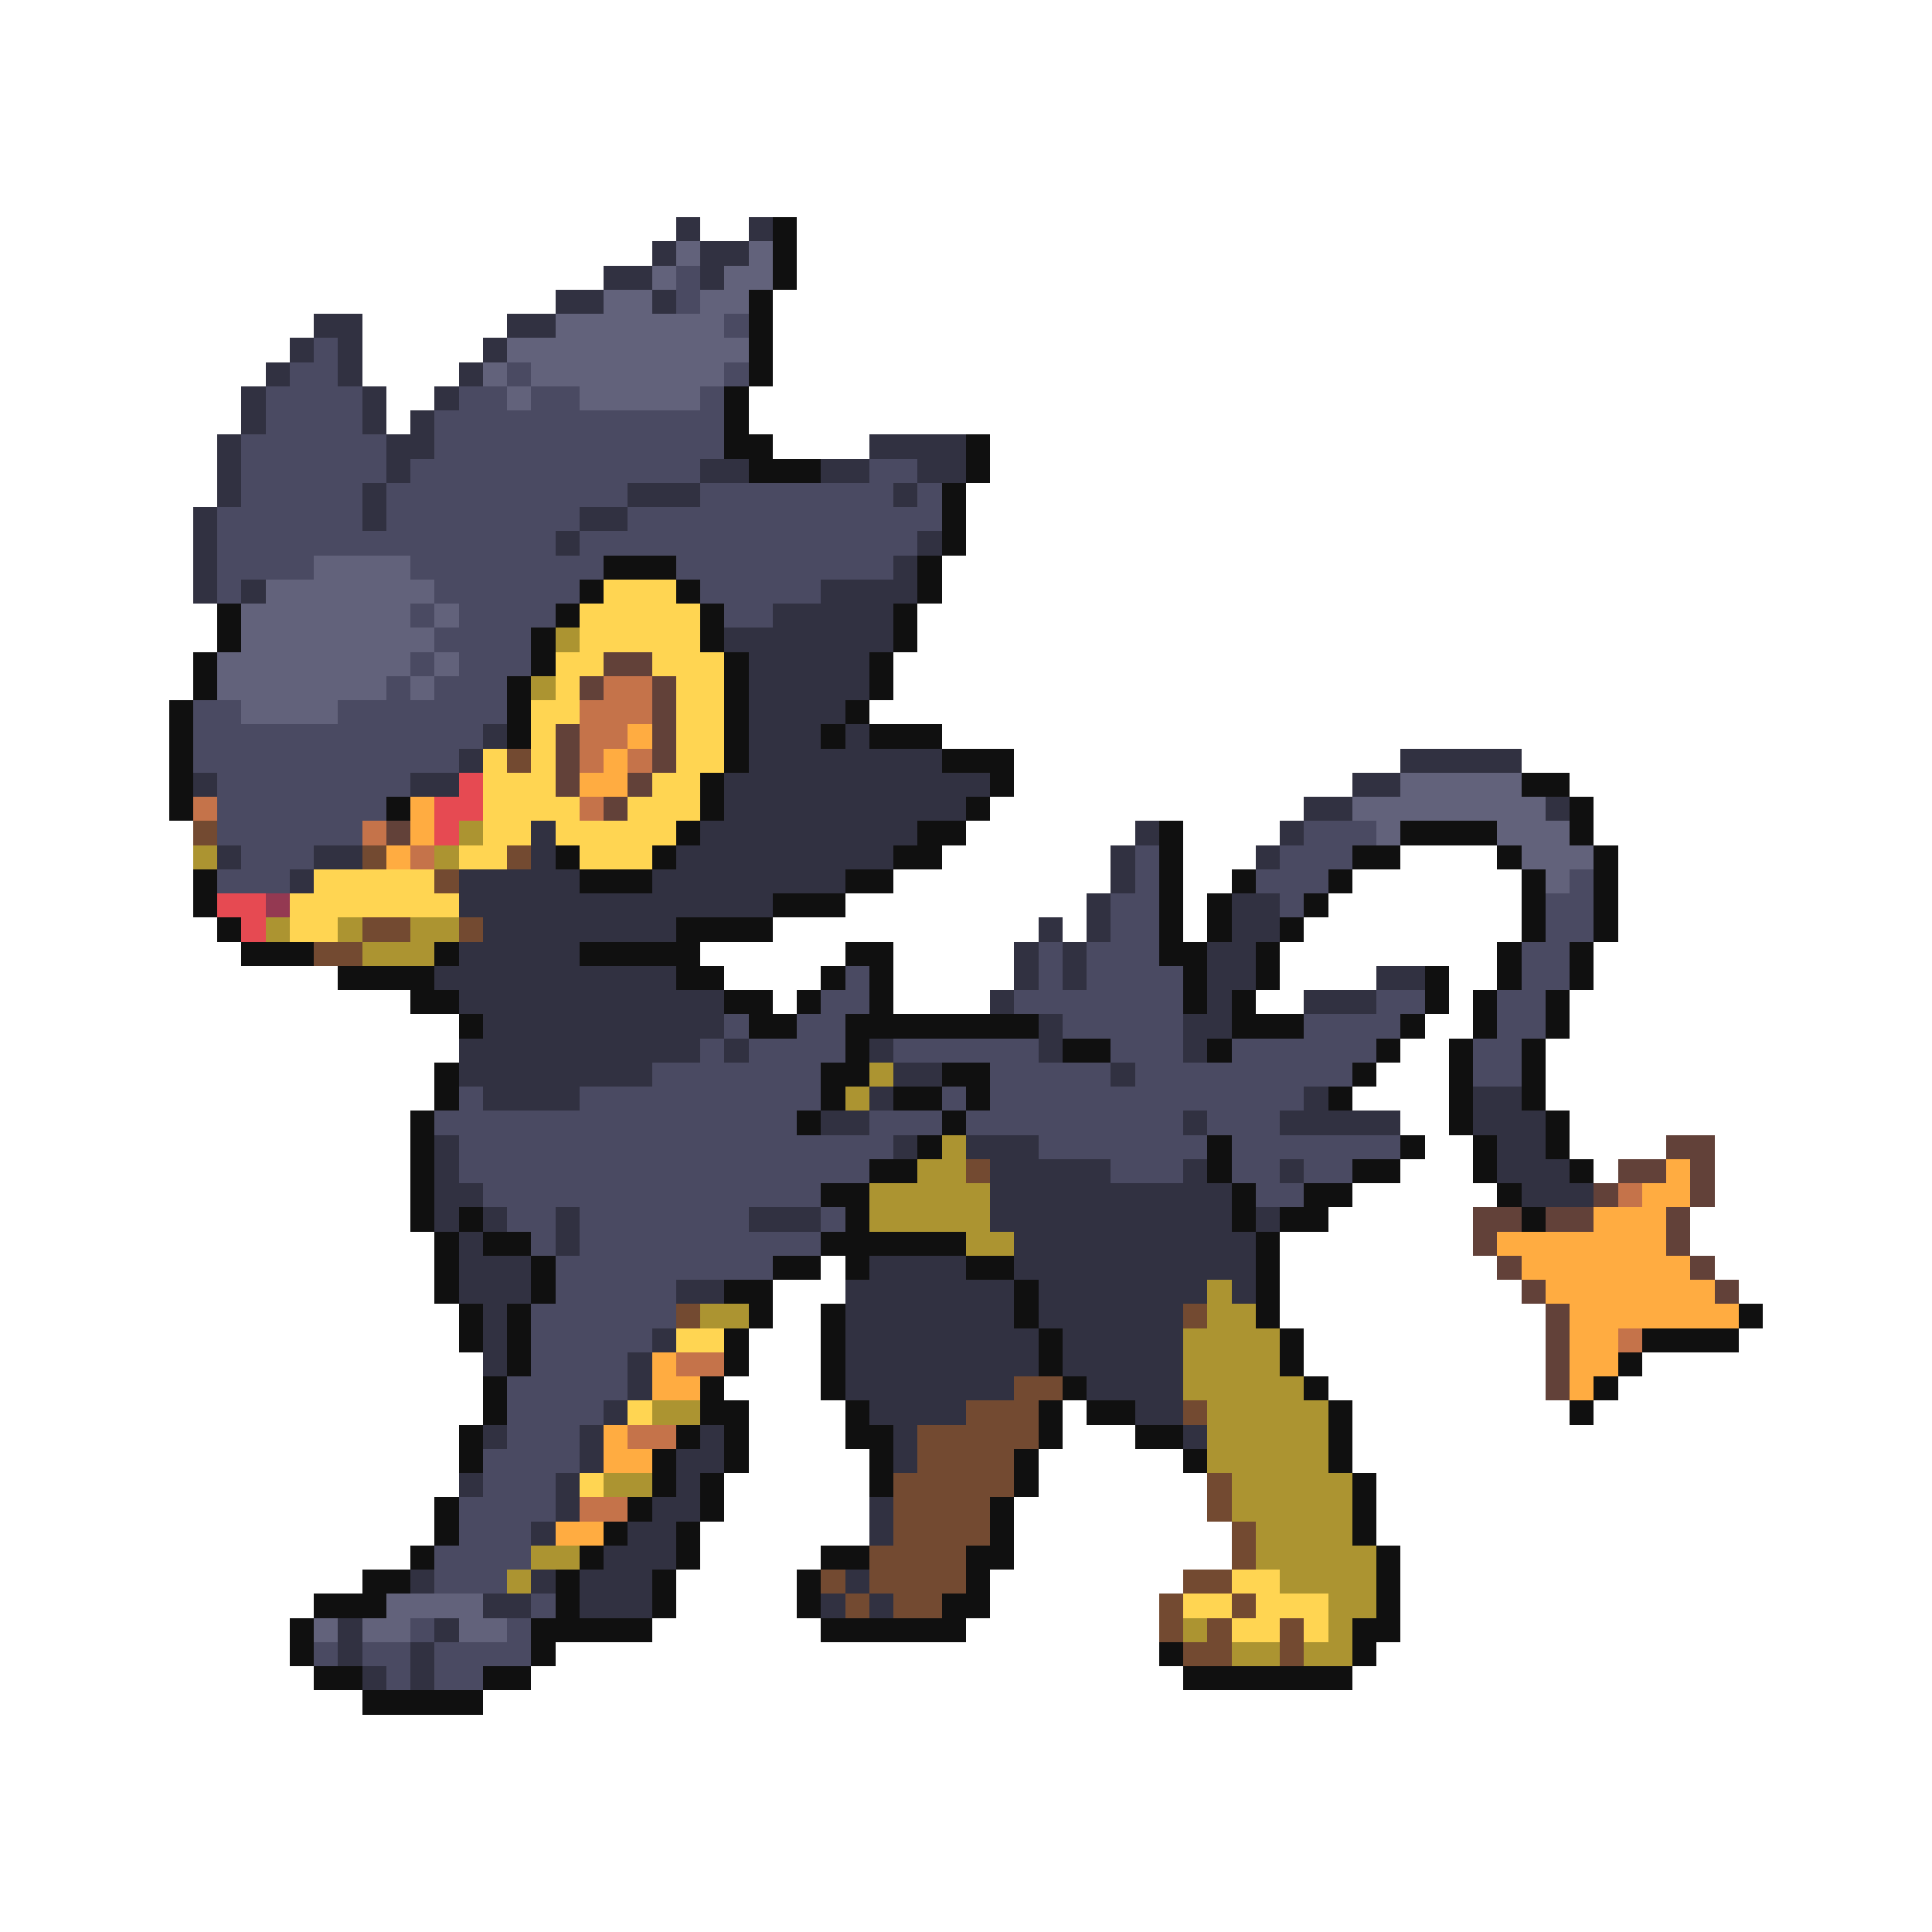 <svg xmlns="http://www.w3.org/2000/svg" viewBox="0 -0.5 80 80" shape-rendering="crispEdges">
<path stroke="#313141" d="M28 9h1M31 9h1M27 10h1M29 10h2M25 11h2M29 11h1M23 12h2M27 12h1M13 13h2M21 13h2M12 14h1M14 14h1M20 14h1M11 15h1M14 15h1M19 15h1M10 16h1M15 16h1M18 16h1M10 17h1M15 17h1M17 17h1M9 18h1M16 18h2M36 18h4M9 19h1M16 19h1M29 19h2M34 19h2M38 19h2M9 20h1M15 20h1M26 20h3M37 20h1M8 21h1M15 21h1M24 21h2M8 22h1M23 22h1M38 22h1M8 23h1M37 23h1M8 24h1M10 24h1M34 24h4M32 25h5M30 26h7M31 27h5M31 28h5M31 29h4M20 30h1M31 30h3M35 30h1M19 31h1M31 31h8M58 31h5M8 32h1M17 32h2M30 32h11M56 32h2M30 33h10M54 33h2M64 33h1M22 34h1M29 34h9M47 34h1M53 34h1M9 35h1M13 35h2M22 35h1M28 35h9M46 35h1M52 35h1M12 36h1M19 36h5M27 36h8M46 36h1M19 37h13M45 37h1M51 37h2M20 38h8M43 38h1M45 38h1M51 38h2M19 39h5M42 39h1M44 39h1M50 39h2M18 40h10M42 40h1M44 40h1M50 40h2M57 40h2M19 41h11M41 41h1M50 41h1M54 41h3M20 42h10M43 42h1M49 42h2M19 43h10M30 43h1M36 43h1M43 43h1M49 43h1M19 44h8M37 44h2M46 44h1M20 45h4M36 45h1M54 45h1M61 45h2M34 46h2M49 46h1M53 46h5M61 46h3M18 47h1M37 47h1M40 47h3M62 47h2M18 48h1M41 48h5M49 48h1M53 48h1M62 48h3M18 49h2M41 49h10M63 49h3M18 50h1M20 50h1M23 50h1M31 50h3M41 50h10M52 50h1M19 51h1M23 51h1M42 51h10M19 52h3M36 52h4M42 52h10M19 53h3M28 53h2M35 53h7M43 53h7M51 53h1M20 54h1M35 54h7M43 54h6M20 55h1M27 55h1M35 55h8M44 55h5M20 56h1M26 56h1M35 56h8M44 56h5M26 57h1M35 57h7M45 57h4M25 58h1M36 58h4M47 58h2M20 59h1M24 59h1M29 59h1M37 59h1M49 59h1M24 60h1M28 60h2M37 60h1M19 61h1M23 61h1M28 61h1M23 62h1M27 62h2M36 62h1M22 63h1M26 63h2M36 63h1M25 64h3M17 65h1M22 65h1M24 65h3M35 65h1M20 66h2M24 66h3M34 66h1M36 66h1M14 67h1M18 67h1M14 68h1M17 68h1M15 69h1M17 69h1" />
<path stroke="#101010" d="M32 9h1M32 10h1M32 11h1M31 12h1M31 13h1M31 14h1M31 15h1M30 16h1M30 17h1M30 18h2M40 18h1M31 19h3M40 19h1M39 20h1M39 21h1M39 22h1M25 23h3M38 23h1M24 24h1M28 24h1M38 24h1M9 25h1M23 25h1M29 25h1M37 25h1M9 26h1M22 26h1M29 26h1M37 26h1M8 27h1M22 27h1M30 27h1M36 27h1M8 28h1M21 28h1M30 28h1M36 28h1M7 29h1M21 29h1M30 29h1M35 29h1M7 30h1M21 30h1M30 30h1M34 30h1M36 30h3M7 31h1M30 31h1M39 31h3M7 32h1M29 32h1M41 32h1M63 32h2M7 33h1M16 33h1M29 33h1M40 33h1M65 33h1M28 34h1M38 34h2M48 34h1M58 34h4M65 34h1M23 35h1M27 35h1M37 35h2M48 35h1M56 35h2M62 35h1M66 35h1M8 36h1M24 36h3M35 36h2M48 36h1M51 36h1M55 36h1M63 36h1M66 36h1M8 37h1M32 37h3M48 37h1M50 37h1M54 37h1M63 37h1M66 37h1M9 38h1M28 38h4M48 38h1M50 38h1M53 38h1M63 38h1M66 38h1M10 39h3M18 39h1M24 39h5M35 39h2M48 39h2M52 39h1M62 39h1M65 39h1M14 40h4M28 40h2M34 40h1M36 40h1M49 40h1M52 40h1M59 40h1M62 40h1M65 40h1M17 41h2M30 41h2M33 41h1M36 41h1M49 41h1M51 41h1M59 41h1M61 41h1M64 41h1M19 42h1M31 42h2M35 42h8M51 42h3M58 42h1M61 42h1M64 42h1M35 43h1M44 43h2M50 43h1M57 43h1M60 43h1M63 43h1M18 44h1M34 44h2M39 44h2M56 44h1M60 44h1M63 44h1M18 45h1M34 45h1M37 45h2M40 45h1M55 45h1M60 45h1M63 45h1M17 46h1M33 46h1M39 46h1M60 46h1M64 46h1M17 47h1M38 47h1M50 47h1M58 47h1M61 47h1M64 47h1M17 48h1M36 48h2M50 48h1M56 48h2M61 48h1M65 48h1M17 49h1M34 49h2M51 49h1M54 49h2M62 49h1M17 50h1M19 50h1M35 50h1M51 50h1M53 50h2M63 50h1M18 51h1M20 51h2M34 51h6M52 51h1M18 52h1M22 52h1M32 52h2M35 52h1M40 52h2M52 52h1M18 53h1M22 53h1M30 53h2M42 53h1M52 53h1M19 54h1M21 54h1M31 54h1M34 54h1M42 54h1M52 54h1M72 54h1M19 55h1M21 55h1M30 55h1M34 55h1M43 55h1M53 55h1M68 55h4M21 56h1M30 56h1M34 56h1M43 56h1M53 56h1M67 56h1M20 57h1M29 57h1M34 57h1M44 57h1M54 57h1M66 57h1M20 58h1M29 58h2M35 58h1M43 58h1M45 58h2M55 58h1M65 58h1M19 59h1M28 59h1M30 59h1M35 59h2M43 59h1M47 59h2M55 59h1M19 60h1M27 60h1M30 60h1M36 60h1M42 60h1M49 60h1M55 60h1M27 61h1M29 61h1M36 61h1M42 61h1M56 61h1M18 62h1M26 62h1M29 62h1M41 62h1M56 62h1M18 63h1M25 63h1M28 63h1M41 63h1M56 63h1M17 64h1M24 64h1M28 64h1M34 64h2M40 64h2M57 64h1M15 65h2M23 65h1M27 65h1M33 65h1M40 65h1M57 65h1M13 66h3M23 66h1M27 66h1M33 66h1M39 66h2M57 66h1M12 67h1M22 67h5M34 67h6M56 67h2M12 68h1M22 68h1M48 68h1M56 68h1M13 69h2M20 69h2M49 69h7M15 70h5" />
<path stroke="#62627b" d="M28 10h1M31 10h1M27 11h1M30 11h2M25 12h2M29 12h2M23 13h7M21 14h10M20 15h1M22 15h8M21 16h1M24 16h5M13 23h4M11 24h7M10 25h7M18 25h1M10 26h8M9 27h8M18 27h1M9 28h7M17 28h1M10 29h4M58 32h5M56 33h8M57 34h1M62 34h3M63 35h3M64 36h1M16 66h4M13 67h1M15 67h2M19 67h2" />
<path stroke="#4a4a62" d="M28 11h1M28 12h1M30 13h1M13 14h1M12 15h2M21 15h1M30 15h1M11 16h4M19 16h2M22 16h2M29 16h1M11 17h4M18 17h12M10 18h6M18 18h12M10 19h6M17 19h12M36 19h2M10 20h5M16 20h10M29 20h8M38 20h1M9 21h6M16 21h8M26 21h13M9 22h14M24 22h14M9 23h4M17 23h8M28 23h9M9 24h1M18 24h6M29 24h5M17 25h1M19 25h4M30 25h2M18 26h4M17 27h1M19 27h3M16 28h1M18 28h3M8 29h2M14 29h7M8 30h12M8 31h11M9 32h8M9 33h7M9 34h6M54 34h3M10 35h3M47 35h1M53 35h3M9 36h3M47 36h1M52 36h3M65 36h1M46 37h2M53 37h1M64 37h2M46 38h2M64 38h2M43 39h1M45 39h3M63 39h2M35 40h1M43 40h1M45 40h4M63 40h2M34 41h2M42 41h7M57 41h2M62 41h2M30 42h1M33 42h2M44 42h5M54 42h4M62 42h2M29 43h1M31 43h4M37 43h6M46 43h3M51 43h6M61 43h2M27 44h7M41 44h5M47 44h9M61 44h2M19 45h1M24 45h10M39 45h1M41 45h13M18 46h15M36 46h3M40 46h9M50 46h3M19 47h18M43 47h7M51 47h7M19 48h17M46 48h3M51 48h2M54 48h2M20 49h14M52 49h2M21 50h2M24 50h7M34 50h1M22 51h1M24 51h10M23 52h9M23 53h5M22 54h6M22 55h5M22 56h4M21 57h5M21 58h4M21 59h3M20 60h4M20 61h3M19 62h4M19 63h3M18 64h4M18 65h3M22 66h1M17 67h1M21 67h1M13 68h1M15 68h2M18 68h4M16 69h1M18 69h2" />
<path stroke="#ffd552" d="M25 24h3M24 25h5M24 26h5M23 27h2M27 27h3M23 28h1M28 28h2M22 29h2M28 29h2M22 30h1M28 30h2M20 31h1M22 31h1M28 31h2M20 32h3M27 32h2M20 33h4M26 33h3M20 34h2M23 34h5M19 35h2M24 35h3M13 36h5M12 37h7M12 38h2M28 55h2M26 58h1M24 61h1M51 65h2M49 66h2M52 66h3M51 67h2M54 67h1" />
<path stroke="#ac9431" d="M23 26h1M22 28h1M19 34h1M8 35h1M18 35h1M11 38h1M14 38h1M17 38h2M15 39h3M36 44h1M35 45h1M39 47h1M38 48h2M36 49h5M36 50h5M40 51h2M50 53h1M29 54h2M50 54h2M49 55h4M49 56h4M49 57h5M27 58h2M50 58h5M50 59h5M50 60h5M25 61h2M51 61h5M51 62h5M52 63h4M22 64h2M52 64h5M21 65h1M53 65h4M55 66h2M49 67h1M55 67h1M51 68h2M54 68h2" />
<path stroke="#624139" d="M25 27h2M24 28h1M27 28h1M27 29h1M23 30h1M27 30h1M23 31h1M27 31h1M23 32h1M26 32h1M25 33h1M16 34h1M69 47h2M67 48h2M70 48h1M66 49h1M70 49h1M61 50h2M64 50h2M69 50h1M61 51h1M69 51h1M62 52h1M70 52h1M63 53h1M71 53h1M64 54h1M64 55h1M64 56h1M64 57h1" />
<path stroke="#c5734a" d="M25 28h2M24 29h3M24 30h2M24 31h1M26 31h1M8 33h1M24 33h1M15 34h1M17 35h1M67 49h1M67 55h1M28 56h2M26 59h2M24 62h2" />
<path stroke="#ffac41" d="M26 30h1M25 31h1M24 32h2M17 33h1M17 34h1M16 35h1M69 48h1M68 49h2M66 50h3M62 51h7M63 52h7M64 53h7M65 54h7M65 55h2M27 56h1M65 56h2M27 57h2M65 57h1M25 59h1M25 60h2M23 63h2" />
<path stroke="#734a31" d="M21 31h1M8 34h1M15 35h1M21 35h1M18 36h1M15 38h2M19 38h1M13 39h2M40 48h1M28 54h1M49 54h1M42 57h2M40 58h3M49 58h1M38 59h5M38 60h4M37 61h5M50 61h1M37 62h4M50 62h1M37 63h4M51 63h1M36 64h4M51 64h1M34 65h1M36 65h4M49 65h2M35 66h1M37 66h2M48 66h1M51 66h1M48 67h1M50 67h1M53 67h1M49 68h2M53 68h1" />
<path stroke="#e64a52" d="M19 32h1M18 33h2M18 34h1M9 37h2M10 38h1" />
<path stroke="#943952" d="M11 37h1" />
</svg>